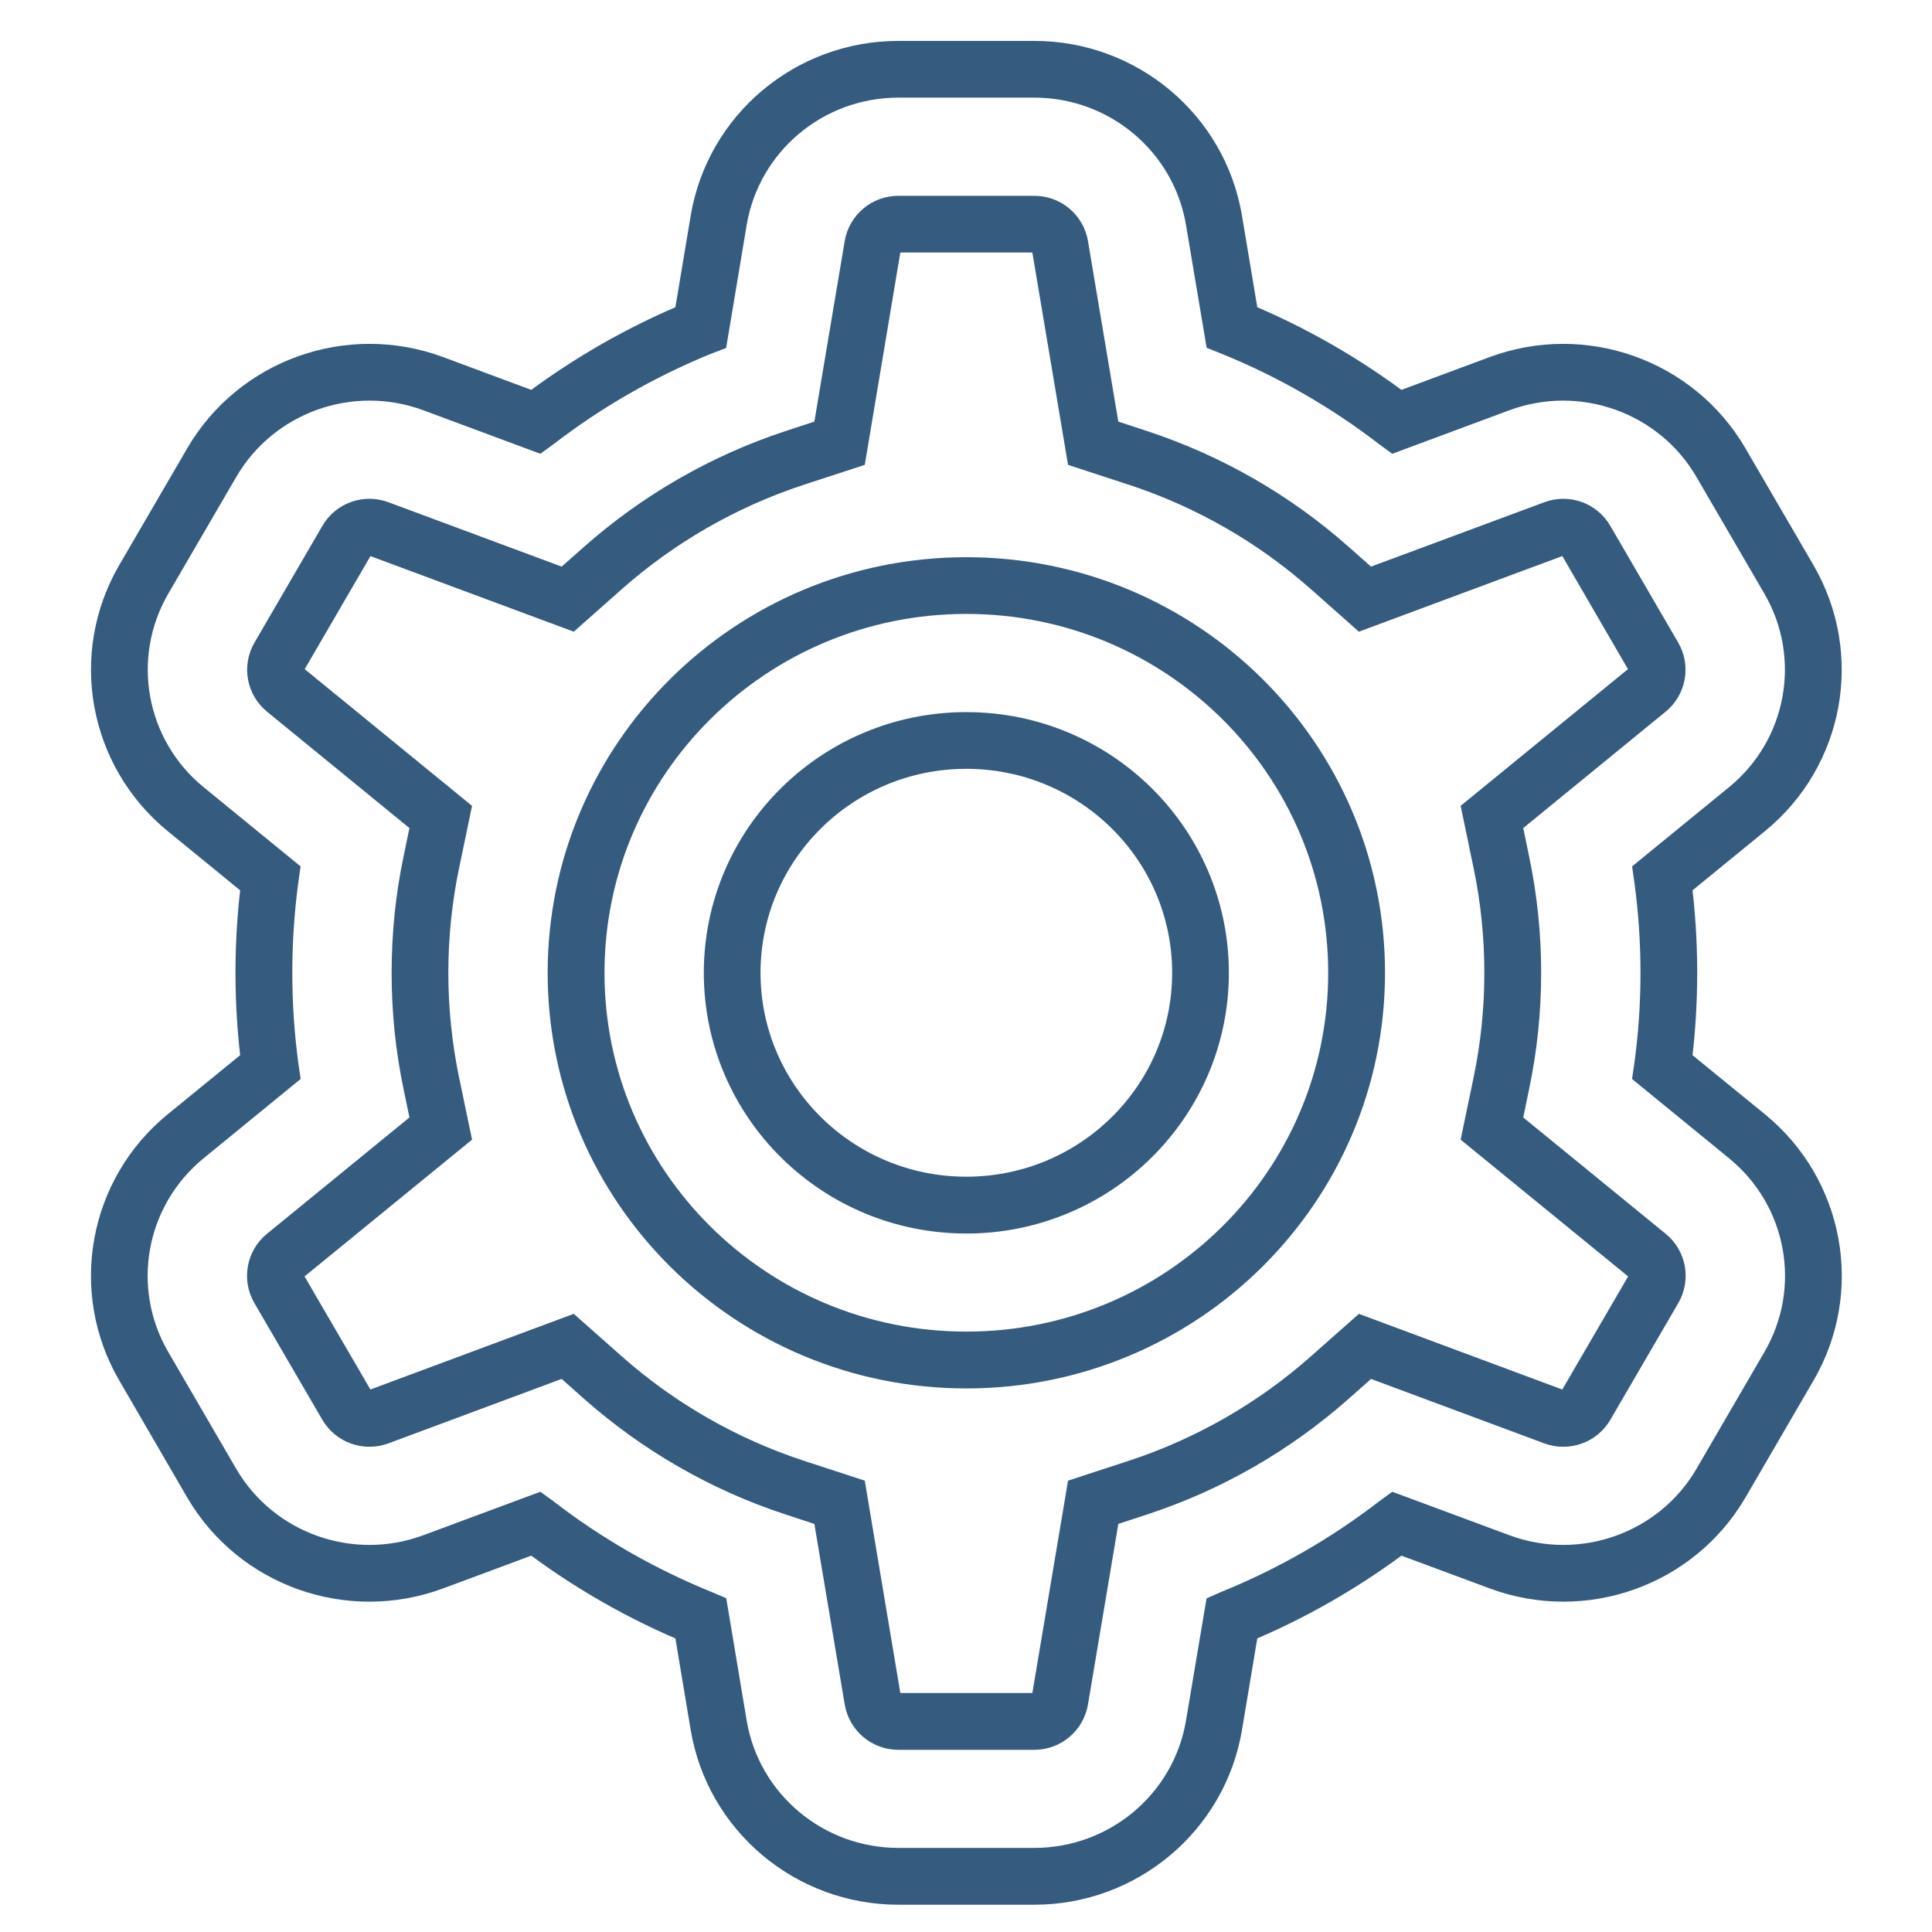 <svg width="17" height="17" viewBox="0 0 17 17" fill="none" xmlns="http://www.w3.org/2000/svg">
<path fill-rule="evenodd" clip-rule="evenodd" d="M6.324 1.938C6.453 1.171 7.122 0.609 7.905 0.609H9.101C9.884 0.609 10.553 1.171 10.682 1.938L10.84 2.88C11.364 3.092 11.851 3.374 12.29 3.712L13.193 3.377C13.927 3.104 14.751 3.398 15.143 4.071L15.741 5.098C16.133 5.771 15.976 6.627 15.372 7.121L14.628 7.728C14.665 8 14.684 8.278 14.684 8.56C14.684 8.841 14.665 9.119 14.628 9.391L15.372 9.999C15.977 10.492 16.133 11.348 15.742 12.021L15.144 13.049C14.752 13.722 13.927 14.015 13.194 13.743L12.291 13.407C11.851 13.745 11.364 14.027 10.84 14.239L10.682 15.181C10.553 15.948 9.884 16.51 9.101 16.51H7.905C7.122 16.51 6.453 15.948 6.324 15.181L6.166 14.239C5.643 14.027 5.155 13.745 4.716 13.407L3.812 13.743C3.079 14.015 2.254 13.722 1.862 13.049L1.264 12.021C0.873 11.348 1.029 10.492 1.634 9.999L2.378 9.39C2.341 9.119 2.322 8.841 2.322 8.56C2.322 8.278 2.341 8 2.378 7.728L1.635 7.121C1.03 6.627 0.874 5.771 1.265 5.098L1.863 4.071C2.255 3.398 3.08 3.104 3.813 3.377L4.716 3.712C5.155 3.374 5.643 3.092 6.166 2.88L6.324 1.938ZM7.905 1.972C7.793 1.972 7.698 2.052 7.679 2.162L7.387 3.9L6.994 4.029C6.364 4.236 5.79 4.568 5.305 4.998L4.995 5.272L3.331 4.653C3.227 4.614 3.109 4.656 3.053 4.752L2.455 5.78C2.399 5.876 2.421 5.998 2.508 6.069L3.878 7.188L3.795 7.591C3.73 7.903 3.695 8.227 3.695 8.56C3.695 8.892 3.73 9.216 3.794 9.528L3.878 9.931L2.507 11.051C2.42 11.121 2.398 11.243 2.454 11.34L3.052 12.367C3.108 12.463 3.226 12.505 3.331 12.466L4.995 11.847L5.305 12.121C5.79 12.551 6.364 12.884 6.994 13.09L7.387 13.219L7.679 14.957C7.698 15.067 7.793 15.147 7.905 15.147H9.101C9.213 15.147 9.308 15.067 9.327 14.957L9.619 13.219L10.013 13.09C10.643 12.884 11.216 12.551 11.701 12.121L12.011 11.847L13.676 12.466C13.78 12.505 13.898 12.463 13.954 12.367L14.552 11.34C14.608 11.243 14.586 11.121 14.499 11.051L13.128 9.931L13.212 9.528C13.277 9.216 13.311 8.892 13.311 8.56C13.311 8.227 13.277 7.903 13.212 7.591L13.128 7.188L14.498 6.069C14.585 5.998 14.607 5.876 14.551 5.78L13.953 4.752C13.898 4.656 13.78 4.614 13.675 4.653L12.011 5.272L11.701 4.998C11.216 4.568 10.643 4.236 10.013 4.029L9.619 3.9L9.327 2.162C9.308 2.052 9.213 1.972 9.101 1.972H7.905ZM5.069 8.56C5.069 6.678 6.607 5.152 8.503 5.152C10.4 5.152 11.937 6.678 11.937 8.56C11.937 10.441 10.4 11.967 8.503 11.967C6.607 11.967 5.069 10.441 5.069 8.56ZM8.503 6.515C7.365 6.515 6.443 7.431 6.443 8.56C6.443 9.689 7.365 10.604 8.503 10.604C9.641 10.604 10.563 9.689 10.563 8.56C10.563 7.431 9.641 6.515 8.503 6.515Z" stroke="#355B7F" stroke-width="0.4"/>
<path fill-rule="evenodd" clip-rule="evenodd" d="M6.275 1.93C6.408 1.139 7.098 0.56 7.905 0.56H9.101C9.908 0.56 10.598 1.139 10.731 1.93L10.884 2.845C11.394 3.054 11.869 3.328 12.299 3.656L13.176 3.33C13.932 3.049 14.782 3.352 15.186 4.046L15.784 5.073C16.188 5.768 16.027 6.65 15.403 7.159L14.681 7.749C14.716 8.015 14.734 8.285 14.734 8.56C14.734 8.834 14.716 9.104 14.681 9.37L15.404 9.96C16.027 10.469 16.189 11.352 15.785 12.046L15.187 13.074C14.783 13.768 13.933 14.07 13.177 13.789L12.299 13.463C11.869 13.791 11.394 14.066 10.884 14.275L10.731 15.19C10.598 15.98 9.908 16.56 9.101 16.56H7.905C7.098 16.56 6.408 15.98 6.275 15.19L6.122 14.275C5.612 14.066 5.137 13.791 4.707 13.463L3.83 13.789C3.074 14.07 2.223 13.768 1.819 13.074L1.222 12.046C0.818 11.352 0.979 10.469 1.602 9.96L2.325 9.37C2.29 9.104 2.272 8.834 2.272 8.56C2.272 8.285 2.29 8.015 2.325 7.749L1.603 7.159C0.98 6.65 0.818 5.768 1.222 5.073L1.82 4.046C2.224 3.352 3.074 3.049 3.831 3.33L4.707 3.656C5.138 3.328 5.613 3.054 6.122 2.845L6.275 1.93ZM7.905 0.659C7.146 0.659 6.498 1.204 6.373 1.946L6.211 2.916L6.185 2.926C5.666 3.137 5.182 3.416 4.746 3.752L4.724 3.768L3.796 3.423C3.085 3.159 2.286 3.444 1.906 4.096L1.308 5.123C0.929 5.775 1.08 6.604 1.666 7.082L2.431 7.707L2.427 7.735C2.391 8.005 2.372 8.28 2.372 8.56C2.372 8.839 2.391 9.114 2.427 9.384L2.431 9.411L1.665 10.037C1.079 10.516 0.928 11.344 1.307 11.996L1.905 13.024C2.285 13.676 3.084 13.96 3.795 13.696L4.724 13.351L4.746 13.367C5.182 13.704 5.666 13.982 6.185 14.193L6.211 14.204L6.373 15.173C6.498 15.915 7.146 16.46 7.905 16.46H9.101C9.86 16.46 10.508 15.915 10.633 15.173L10.796 14.204L10.821 14.193C11.341 13.982 11.824 13.704 12.26 13.367L12.282 13.351L13.211 13.696C13.922 13.96 14.722 13.676 15.101 13.024L15.699 11.996C16.078 11.344 15.927 10.516 15.341 10.037L14.575 9.411L14.579 9.384C14.616 9.114 14.635 8.839 14.635 8.56C14.635 8.28 14.616 8.005 14.579 7.735L14.575 7.707L15.34 7.082C15.926 6.604 16.077 5.775 15.698 5.123L15.1 4.096C14.721 3.444 13.921 3.159 13.21 3.423L12.282 3.768L12.26 3.752C11.824 3.416 11.341 3.137 10.821 2.926L10.796 2.916L10.633 1.946C10.508 1.204 9.86 0.659 9.101 0.659H7.905ZM7.905 2.022C7.817 2.022 7.743 2.085 7.728 2.17L7.432 3.938L7.009 4.076C6.386 4.281 5.818 4.61 5.338 5.035L5.006 5.329L3.314 4.7C3.232 4.669 3.139 4.702 3.096 4.777L2.498 5.805C2.454 5.88 2.472 5.975 2.539 6.03L3.933 7.169L3.843 7.601C3.779 7.91 3.745 8.23 3.745 8.56C3.745 8.889 3.779 9.209 3.843 9.518L3.933 9.95L2.538 11.089C2.471 11.144 2.453 11.24 2.497 11.315L3.095 12.342C3.139 12.417 3.231 12.45 3.313 12.42L5.006 11.79L5.338 12.084C5.818 12.509 6.386 12.838 7.009 13.043L7.432 13.181L7.728 14.949C7.743 15.034 7.817 15.097 7.905 15.097H9.101C9.189 15.097 9.263 15.034 9.278 14.949L9.575 13.181L9.997 13.043C10.621 12.838 11.188 12.509 11.668 12.084L12 11.79L13.693 12.42C13.775 12.45 13.868 12.417 13.911 12.342L14.509 11.315C14.553 11.24 14.536 11.144 14.468 11.089L13.073 9.95L13.163 9.518C13.227 9.209 13.261 8.889 13.261 8.56C13.261 8.23 13.227 7.91 13.163 7.601L13.073 7.169L14.467 6.03C14.535 5.975 14.552 5.88 14.508 5.805L13.911 4.777C13.867 4.702 13.774 4.669 13.692 4.7L12 5.329L11.668 5.035C11.188 4.61 10.621 4.281 9.997 4.076L9.575 3.938L9.278 2.17C9.263 2.085 9.189 2.022 9.101 2.022H7.905ZM7.63 2.154C7.653 2.02 7.769 1.923 7.905 1.923H9.101C9.237 1.923 9.353 2.02 9.376 2.154L9.663 3.862L10.028 3.982C10.665 4.191 11.244 4.527 11.734 4.961L12.021 5.215L13.658 4.607C13.785 4.559 13.928 4.61 13.996 4.727L14.594 5.755C14.662 5.872 14.635 6.021 14.53 6.107L13.183 7.208L13.26 7.581C13.326 7.896 13.361 8.224 13.361 8.56C13.361 8.896 13.326 9.223 13.26 9.538L13.183 9.911L14.531 11.012C14.636 11.098 14.663 11.247 14.595 11.365L13.997 12.392C13.929 12.509 13.786 12.56 13.658 12.513L12.021 11.904L11.734 12.159C11.244 12.592 10.665 12.929 10.028 13.137L9.663 13.257L9.376 14.965C9.353 15.099 9.237 15.197 9.101 15.197H7.905C7.769 15.197 7.653 15.099 7.63 14.965L7.343 13.257L6.978 13.137C6.341 12.929 5.762 12.592 5.272 12.159L4.985 11.904L3.348 12.513C3.221 12.56 3.077 12.509 3.009 12.392L2.411 11.365C2.343 11.247 2.37 11.098 2.475 11.012L3.823 9.911L3.746 9.538C3.68 9.223 3.646 8.896 3.646 8.56C3.646 8.224 3.68 7.896 3.746 7.581L3.823 7.208L2.476 6.107C2.371 6.021 2.344 5.872 2.412 5.755L3.01 4.727C3.078 4.61 3.221 4.559 3.349 4.607L4.985 5.215L5.272 4.961C5.763 4.527 6.342 4.191 6.978 3.982L7.343 3.862L7.63 2.154ZM5.019 8.56C5.019 6.65 6.579 5.103 8.503 5.103C10.427 5.103 11.987 6.65 11.987 8.56C11.987 10.469 10.427 12.017 8.503 12.017C6.579 12.017 5.019 10.469 5.019 8.56ZM8.503 5.202C6.634 5.202 5.119 6.706 5.119 8.56C5.119 10.414 6.634 11.917 8.503 11.917C10.373 11.917 11.887 10.414 11.887 8.56C11.887 6.706 10.373 5.202 8.503 5.202ZM8.503 6.565C7.392 6.565 6.492 7.458 6.492 8.56C6.492 9.661 7.392 10.554 8.503 10.554C9.614 10.554 10.514 9.661 10.514 8.56C10.514 7.458 9.614 6.565 8.503 6.565ZM6.393 8.56C6.393 7.403 7.338 6.466 8.503 6.466C9.668 6.466 10.613 7.403 10.613 8.56C10.613 9.716 9.668 10.654 8.503 10.654C7.338 10.654 6.393 9.716 6.393 8.56Z" stroke="#355B7F" stroke-width="0.4"/>
</svg>
